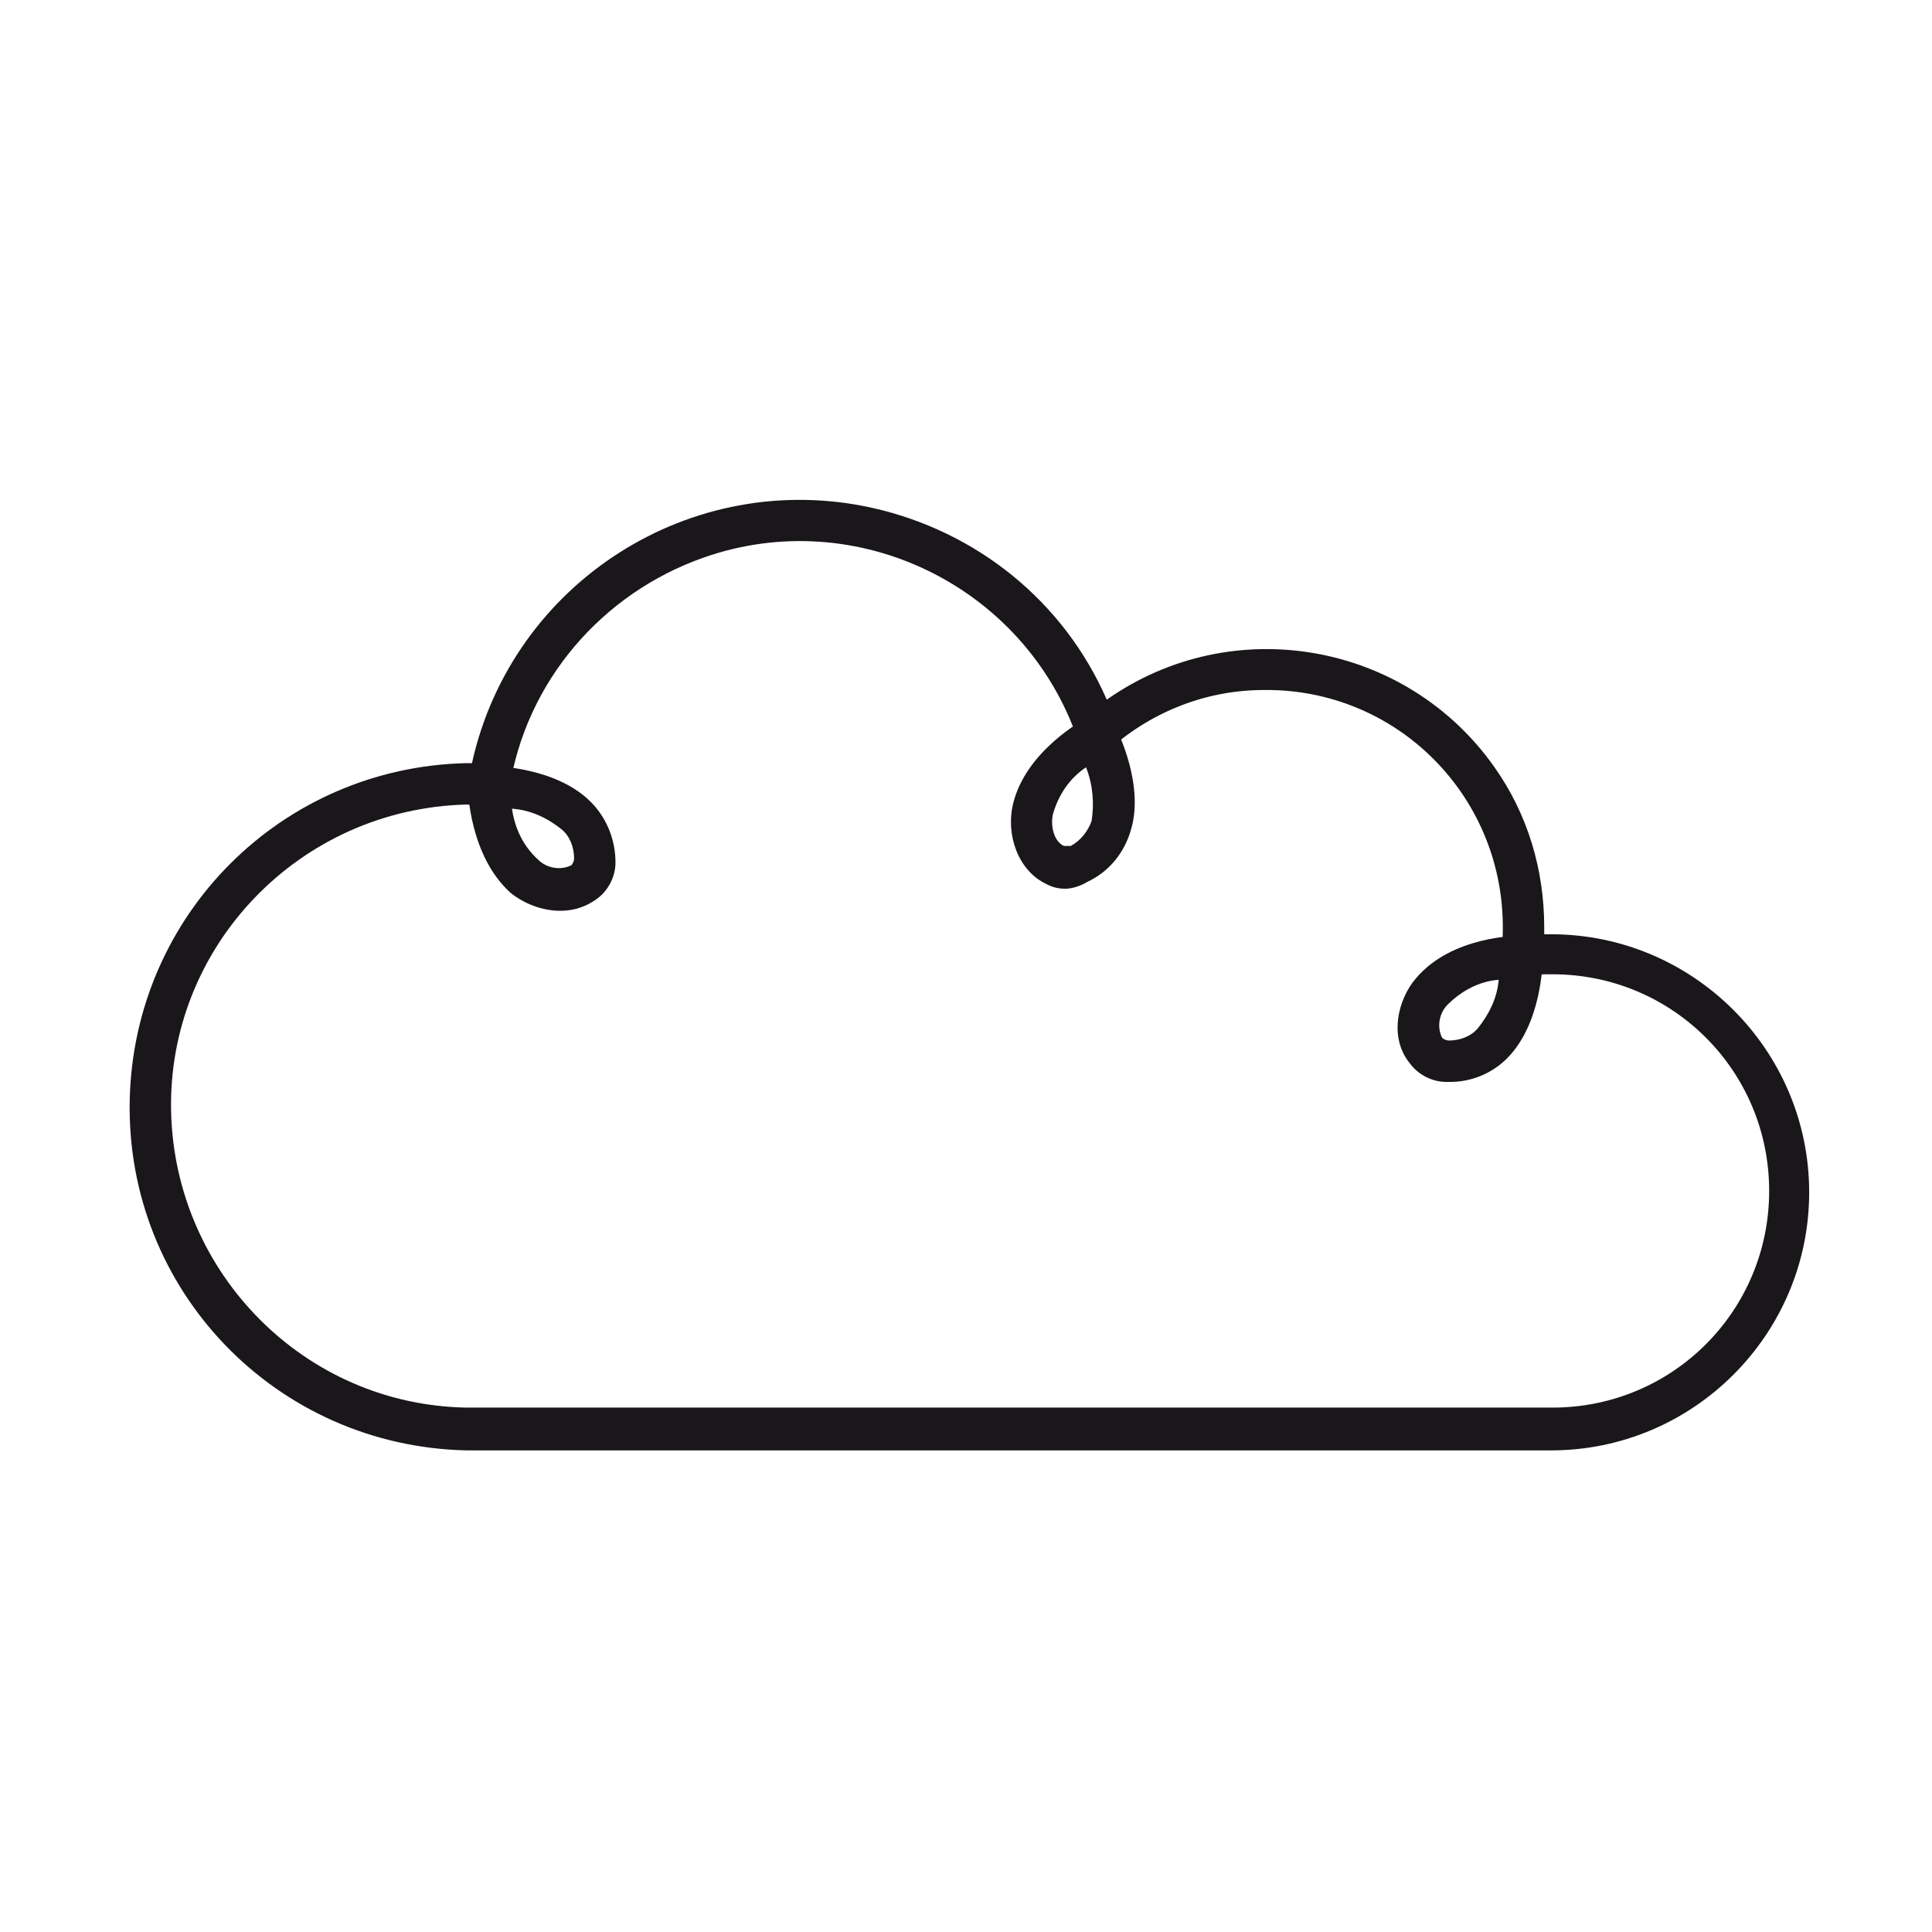 <?xml version="1.0" encoding="utf-8"?>
<!-- Generator: Adobe Illustrator 23.0.3, SVG Export Plug-In . SVG Version: 6.00 Build 0)  -->
<svg version="1.1" id="Layer_1" xmlns="http://www.w3.org/2000/svg" xmlns:xlink="http://www.w3.org/1999/xlink" x="0px" y="0px"
	 viewBox="0 0 140 140" style="enable-background:new 0 0 140 140;" xml:space="preserve">
<style type="text/css">
	.st0{fill:#1A171B;}
</style>
<title>MOS-Icons-Cloud</title>
<path class="st0" d="M112.4,105.1H33.8C20,104.8,9.1,93.5,9.4,79.7c0.3-13.4,11-24.1,24.4-24.4h0.4c2.9-13.1,15.9-21.4,29-18.5
	c7.6,1.7,13.9,6.8,17,13.9c9.1-6.4,21.7-4.2,28.1,4.9c2.4,3.4,3.6,7.4,3.6,11.6c0,0.2,0,0.3,0,0.5h0.5c10.3,0,18.7,8.4,18.7,18.7
	C131.1,96.7,122.7,105.1,112.4,105.1C112.4,105.1,112.4,105.1,112.4,105.1L112.4,105.1z M33.8,58.3c-12.1,0.3-21.7,10.3-21.4,22.3
	c0.3,11.7,9.7,21.2,21.4,21.4h78.7c8.7,0,15.7-7,15.7-15.7c0-8.7-7-15.7-15.7-15.7c0,0,0,0,0,0c-0.7,0-1.3,0-2,0.1l-1.9,0.2l0.2-1.9
	c0.1-0.7,0.1-1.3,0.1-2c-0.1-9.5-7.8-17.1-17.3-17c-4.1,0-8,1.5-11.1,4.2l-1.7,1.5l-0.7-2.1c-3.8-11.1-16-17.1-27.1-13.2
	c-7.4,2.6-12.9,9-14.1,16.8l-0.2,1.3L35,58.4C34.6,58.4,34.2,58.3,33.8,58.3z"/>
<path class="st0" d="M40.6,66c-1.3,0-2.6-0.5-3.6-1.3l0,0C34,62,33.9,57.2,33.9,57v-1.5h1.5c0.5,0,4.9,0.1,7.4,2.6
	c1.2,1.2,1.8,2.8,1.8,4.4c0,1-0.5,2-1.3,2.6C42.5,65.7,41.6,66,40.6,66z M39,62.3c0.6,0.6,1.6,0.8,2.4,0.4c0.1-0.1,0.2-0.3,0.2-0.5
	c0-0.8-0.3-1.6-0.9-2.1c-1-0.8-2.2-1.4-3.6-1.5C37.3,60,37.9,61.3,39,62.3z"/>
<path class="st0" d="M105.1,78.4h-0.3c-1,0-2-0.5-2.6-1.3c-1.6-1.9-0.9-4.7,0.4-6.2l0,0c2.6-3.1,7.4-3.1,7.7-3.1h1.5v1.5
	c0,0.5-0.1,4.9-2.6,7.4C108.1,77.8,106.6,78.4,105.1,78.4z M104.9,72.8c-0.6,0.6-0.8,1.6-0.4,2.4c0.1,0.1,0.3,0.2,0.5,0.2
	c0.8,0,1.6-0.3,2.1-0.9c0.8-1,1.4-2.2,1.5-3.5C107.2,71.1,105.9,71.8,104.9,72.8z"/>
<path class="st0" d="M77.2,64.4c-0.5,0-0.9-0.1-1.3-0.3c-2.2-1-3-3.7-2.5-5.8l0,0c0.9-3.9,5.2-6.2,5.4-6.3l1.3-0.7l0.7,1.3
	c0.2,0.4,2.2,4.4,1.1,7.7c-0.5,1.6-1.6,2.9-3.1,3.6C78.3,64.2,77.7,64.4,77.2,64.4z M78.7,55.6c-1.2,0.8-2,2-2.4,3.4l0,0
	c-0.2,0.9,0.1,2,0.8,2.3c0.2,0,0.3,0,0.5,0c0.7-0.4,1.2-1,1.5-1.8C79.3,58.2,79.2,56.9,78.7,55.6z"/>
</svg>
